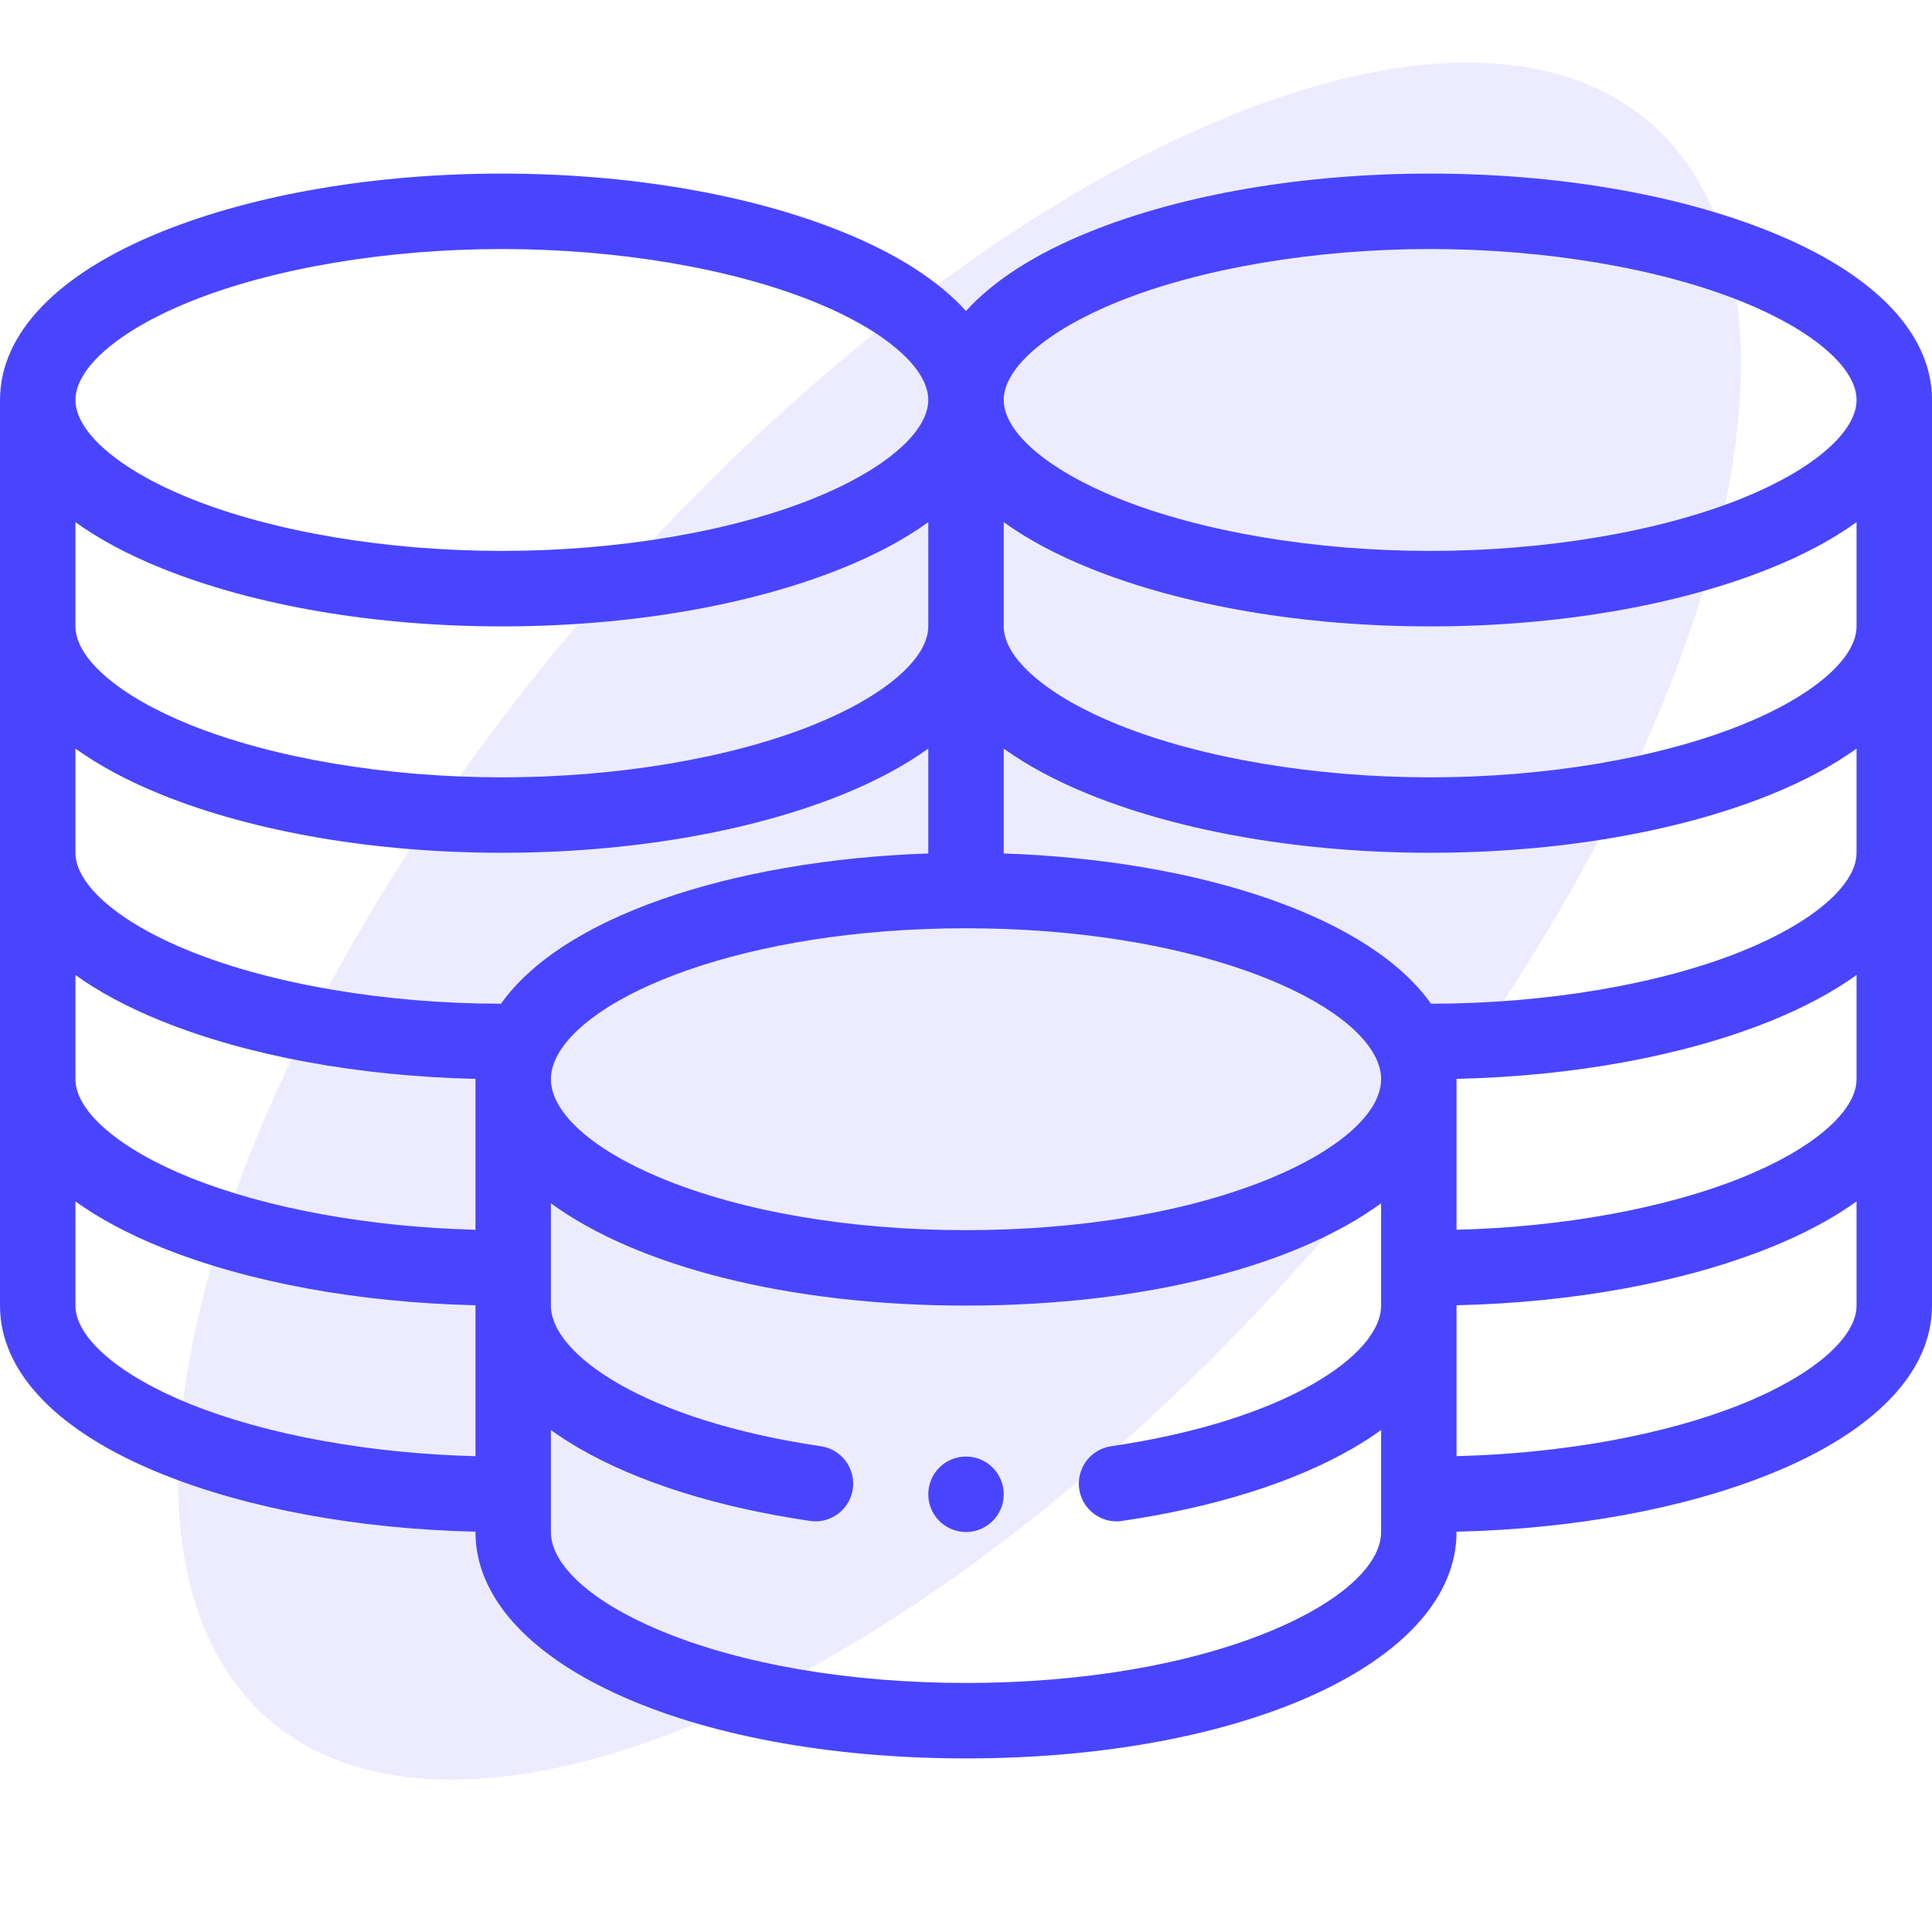 <svg width="40" height="40" viewBox="0 0 40 40" fill="none" xmlns="http://www.w3.org/2000/svg">
<g clip-path="url(#clip0)">
<ellipse cx="19.865" cy="19.071" rx="10" ry="21.857" transform="rotate(40.877 19.865 19.071)" fill="#4945FF" fill-opacity="0.1"/>
<path d="M20 30.156C19.569 30.156 19.219 30.506 19.219 30.938C19.219 31.369 19.569 31.719 20 31.719C20.431 31.719 20.781 31.369 20.781 30.938C20.781 30.506 20.431 30.156 20 30.156Z" fill="#4945FF"/>
<path d="M36.647 4.795C34.725 4.02 32.225 3.594 29.609 3.594C26.993 3.594 24.494 4.02 22.571 4.795C21.435 5.252 20.568 5.811 20 6.439C19.432 5.811 18.565 5.252 17.429 4.795C15.506 4.02 13.007 3.594 10.391 3.594C7.775 3.594 5.275 4.02 3.353 4.795C1.191 5.665 0 6.904 0 8.281V27.031C0 28.409 1.191 29.647 3.353 30.518C5.141 31.238 7.428 31.657 9.844 31.712V31.719C9.844 34.391 14.21 36.406 20 36.406C25.79 36.406 30.156 34.391 30.156 31.719V31.712C32.572 31.657 34.859 31.238 36.647 30.518C38.809 29.647 40 28.409 40 27.031V8.281C40 6.904 38.809 5.665 36.647 4.795ZM38.438 22.344C38.438 23.011 37.528 23.791 36.064 24.381C34.479 25.019 32.351 25.405 30.156 25.461V22.344C30.156 22.341 30.156 22.339 30.156 22.337C32.572 22.282 34.859 21.863 36.648 21.143C37.349 20.86 37.948 20.539 38.438 20.186L38.438 22.344ZM19.219 12.969C19.219 13.636 18.309 14.416 16.845 15.006C15.129 15.697 12.776 16.094 10.391 16.094C8.005 16.094 5.652 15.697 3.936 15.006C2.472 14.416 1.562 13.636 1.562 12.969V10.811C2.052 11.164 2.651 11.485 3.353 11.768C5.275 12.542 7.775 12.969 10.391 12.969C13.007 12.969 15.506 12.542 17.429 11.768C18.131 11.485 18.729 11.164 19.219 10.811V12.969ZM3.353 16.456C5.275 17.23 7.775 17.656 10.391 17.656C13.007 17.656 15.506 17.23 17.429 16.456C18.131 16.173 18.729 15.851 19.219 15.499V17.67C17.198 17.738 15.259 18.07 13.692 18.622C12.119 19.176 10.988 19.915 10.372 20.781C7.993 20.779 5.648 20.383 3.936 19.694C2.472 19.104 1.562 18.323 1.562 17.656V15.499C2.052 15.851 2.651 16.173 3.353 16.456ZM1.562 20.186C2.052 20.539 2.651 20.86 3.353 21.143C5.141 21.863 7.428 22.282 9.844 22.337C9.844 22.339 9.844 22.342 9.844 22.344V25.461C7.649 25.405 5.521 25.019 3.936 24.381C2.472 23.791 1.562 23.011 1.562 22.344V20.186ZM11.489 21.96C12.068 20.613 15.41 19.219 20 19.219C24.59 19.219 27.932 20.613 28.511 21.958C28.567 22.09 28.594 22.216 28.594 22.344C28.594 23.031 27.747 23.794 26.328 24.385C24.651 25.084 22.403 25.469 20 25.469C17.597 25.469 15.349 25.084 13.671 24.385C12.253 23.794 11.406 23.031 11.406 22.344C11.406 22.216 11.434 22.09 11.489 21.96ZM38.438 17.656C38.438 18.323 37.528 19.104 36.064 19.694C34.352 20.383 32.007 20.779 29.628 20.781C29.013 19.915 27.881 19.176 26.308 18.622C24.741 18.07 22.802 17.738 20.781 17.67V15.499C21.271 15.851 21.869 16.173 22.571 16.456C24.494 17.23 26.993 17.656 29.609 17.656C32.225 17.656 34.725 17.23 36.647 16.456C37.349 16.173 37.948 15.851 38.438 15.499V17.656ZM38.438 12.969C38.438 13.636 37.528 14.416 36.064 15.006C34.347 15.697 31.995 16.094 29.609 16.094C27.224 16.094 24.871 15.697 23.155 15.006C21.691 14.416 20.781 13.636 20.781 12.969V10.811C21.271 11.164 21.869 11.485 22.571 11.768C24.494 12.542 26.993 12.969 29.609 12.969C32.225 12.969 34.725 12.542 36.647 11.768C37.349 11.485 37.948 11.164 38.438 10.811V12.969ZM23.155 6.244C24.871 5.553 27.224 5.156 29.609 5.156C31.995 5.156 34.347 5.553 36.064 6.244C37.528 6.834 38.438 7.614 38.438 8.281C38.438 8.948 37.528 9.729 36.064 10.319C34.347 11.01 31.995 11.406 29.609 11.406C27.224 11.406 24.871 11.01 23.155 10.319C21.691 9.729 20.781 8.948 20.781 8.281C20.781 7.614 21.691 6.834 23.155 6.244ZM3.936 6.244C5.652 5.553 8.005 5.156 10.391 5.156C12.776 5.156 15.129 5.553 16.845 6.244C18.309 6.834 19.219 7.614 19.219 8.281C19.219 8.948 18.309 9.729 16.845 10.319C15.129 11.01 12.776 11.406 10.391 11.406C8.005 11.406 5.652 11.01 3.936 10.319C2.472 9.729 1.562 8.948 1.562 8.281C1.562 7.614 2.472 6.834 3.936 6.244ZM3.936 29.069C2.472 28.479 1.562 27.698 1.562 27.031V24.874C2.052 25.226 2.651 25.548 3.353 25.831C5.141 26.551 7.428 26.969 9.844 27.024V30.149C7.649 30.093 5.521 29.707 3.936 29.069ZM26.328 33.76C24.651 34.459 22.403 34.844 20 34.844C17.597 34.844 15.349 34.459 13.671 33.76C12.253 33.169 11.406 32.406 11.406 31.719V29.607C11.583 29.735 11.779 29.862 11.996 29.988C13.209 30.69 14.86 31.209 16.769 31.489C16.808 31.495 16.846 31.498 16.884 31.498C17.265 31.498 17.599 31.218 17.656 30.83C17.718 30.403 17.423 30.006 16.996 29.943C13.366 29.41 11.406 28.045 11.406 27.031V24.913C13.175 26.206 16.296 27.031 20 27.031C23.704 27.031 26.826 26.206 28.594 24.913V27.031C28.594 28.045 26.634 29.41 23.004 29.943C22.577 30.006 22.282 30.403 22.344 30.83C22.401 31.218 22.735 31.498 23.116 31.498C23.154 31.498 23.192 31.495 23.231 31.489C25.14 31.209 26.791 30.69 28.004 29.988C28.221 29.862 28.417 29.735 28.594 29.607V31.719C28.594 32.406 27.747 33.169 26.328 33.76ZM36.064 29.069C34.479 29.707 32.351 30.093 30.156 30.148V27.024C32.572 26.969 34.859 26.55 36.647 25.83C37.349 25.548 37.948 25.226 38.438 24.874V27.031C38.438 27.698 37.528 28.479 36.064 29.069Z" fill="#4945FF"/>
</g>
<defs>
<clipPath id="clip0">
<rect width="40" height="40" fill="white"/>
</clipPath>
</defs>
</svg>
